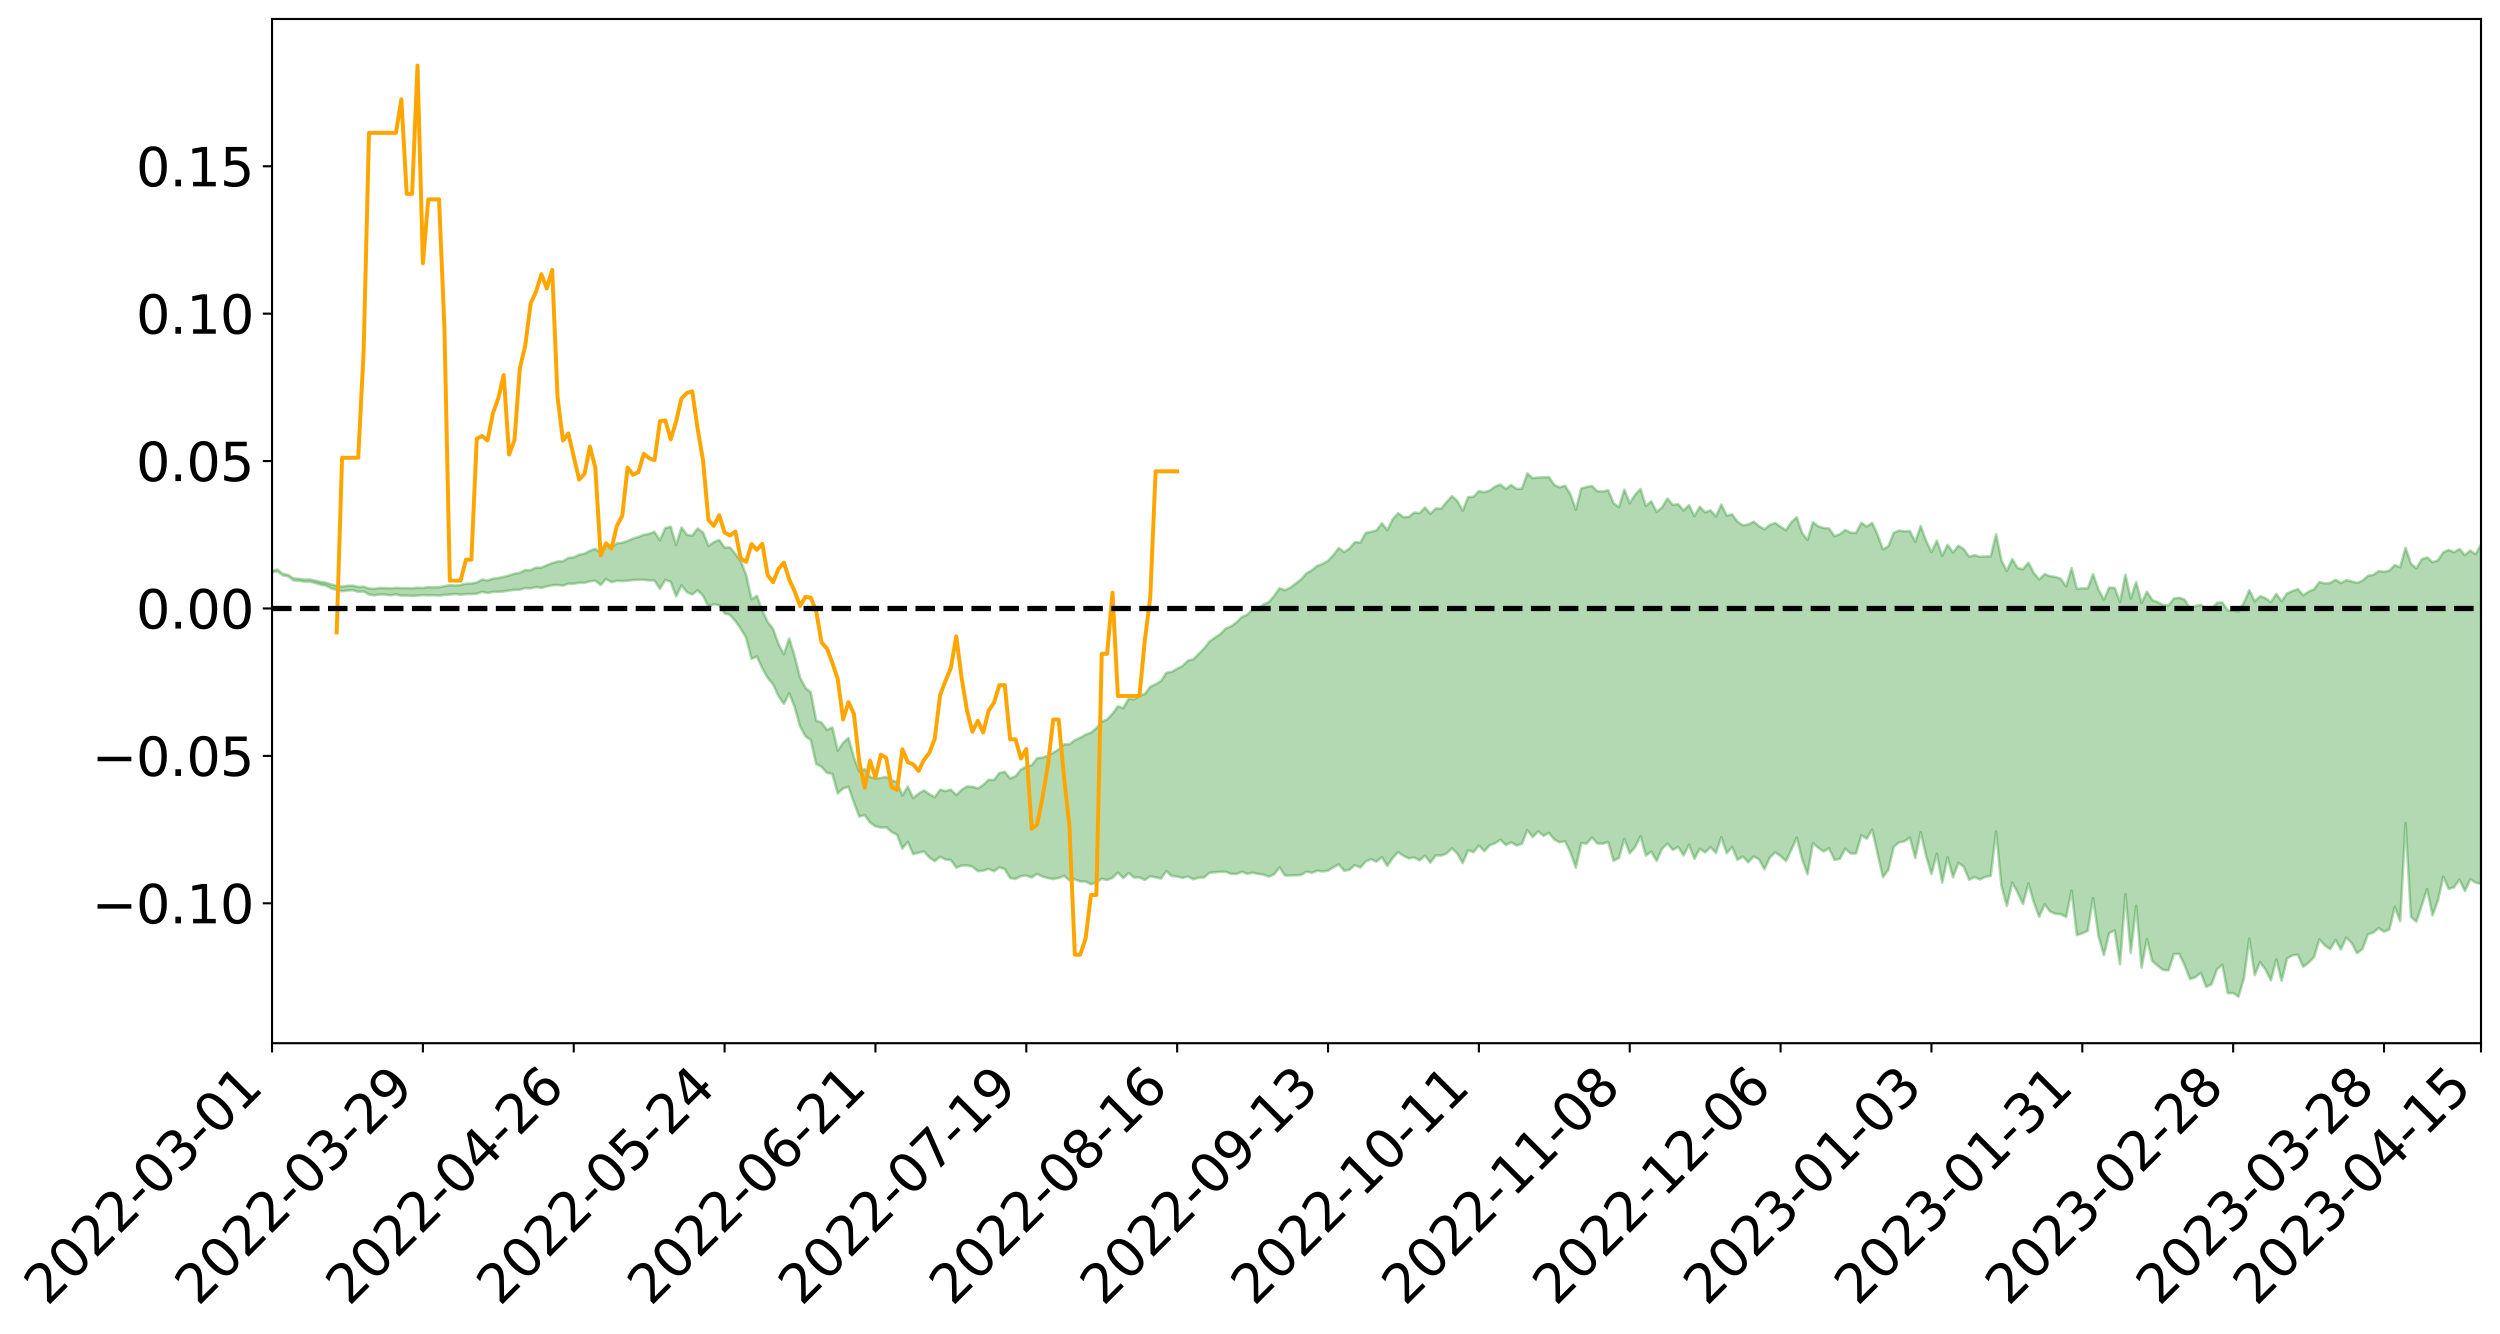 <?xml version="1.0" encoding="utf-8" standalone="no"?>
<!DOCTYPE svg PUBLIC "-//W3C//DTD SVG 1.1//EN"
  "http://www.w3.org/Graphics/SVG/1.1/DTD/svg11.dtd">
<svg xmlns:xlink="http://www.w3.org/1999/xlink" width="947.275pt" height="505.355pt" viewBox="0 0 947.275 505.355" xmlns="http://www.w3.org/2000/svg" version="1.1">
 <defs>
  <style type="text/css">*{stroke-linejoin: round; stroke-linecap: butt}</style>
 </defs>
 <g id="figure_1">
  <g id="patch_1">
   <path d="M 0 505.355 
L 947.275 505.355 
L 947.275 -0 
L 0 -0 
z
" style="fill: #ffffff"/>
  </g>
  <g id="axes_1">
   <g id="patch_2">
    <path d="M 103.075 395.28 
L 940.075 395.28 
L 940.075 7.2 
L 103.075 7.2 
z
" style="fill: #ffffff"/>
   </g>
   <g id="PolyCollection_1">
    <path d="M -393.001 230.494 
L -393.001 230.505 
L -390.959 230.435 
L -388.918 230.376 
L -386.876 230.312 
L -384.835 230.272 
L -382.793 230.223 
L -380.752 230.166 
L -378.711 230.11 
L -376.669 230.058 
L -374.628 230.015 
L -372.586 229.962 
L -370.545 229.907 
L -368.503 229.854 
L -366.462 229.786 
L -364.42 229.733 
L -362.379 229.667 
L -360.337 229.614 
L -358.296 229.536 
L -356.254 229.476 
L -354.213 229.418 
L -352.172 229.348 
L -350.13 229.28 
L -348.089 229.214 
L -346.047 229.132 
L -344.006 229.063 
L -341.964 228.979 
L -339.923 228.895 
L -337.881 228.8 
L -335.84 228.704 
L -333.798 228.611 
L -331.757 228.501 
L -329.715 228.375 
L -327.674 228.267 
L -325.632 228.142 
L -323.591 227.997 
L -321.55 227.865 
L -319.508 227.707 
L -317.467 227.549 
L -315.425 227.386 
L -313.384 227.214 
L -311.342 227.022 
L -309.301 226.816 
L -307.259 226.598 
L -305.218 226.393 
L -303.176 226.145 
L -301.135 225.914 
L -299.093 225.668 
L -297.052 225.423 
L -295.011 225.157 
L -292.969 224.866 
L -290.928 224.604 
L -288.886 224.307 
L -286.845 223.999 
L -284.803 223.701 
L -282.762 223.408 
L -280.72 223.086 
L -278.679 222.761 
L -276.637 222.439 
L -274.596 222.101 
L -272.554 221.761 
L -270.513 221.422 
L -268.472 221.071 
L -266.43 220.719 
L -264.389 220.376 
L -262.347 220.016 
L -260.306 219.625 
L -258.264 219.249 
L -256.223 218.876 
L -254.181 218.51 
L -252.14 218.126 
L -250.098 217.752 
L -248.057 217.37 
L -246.015 217.034 
L -243.974 216.621 
L -241.932 216.275 
L -239.891 215.886 
L -237.85 215.519 
L -235.808 215.128 
L -233.767 214.783 
L -231.725 214.383 
L -229.684 214.014 
L -227.642 213.67 
L -225.601 213.288 
L -223.559 212.934 
L -221.518 212.566 
L -219.476 212.188 
L -217.435 211.826 
L -215.393 211.472 
L -213.352 211.096 
L -211.311 210.736 
L -209.269 210.365 
L -207.228 210.001 
L -205.186 209.649 
L -203.145 209.292 
L -201.103 208.93 
L -199.062 208.611 
L -197.02 208.238 
L -194.979 207.883 
L -192.937 207.534 
L -190.896 207.183 
L -188.854 206.833 
L -186.813 206.477 
L -184.772 206.139 
L -182.73 205.784 
L -180.689 205.418 
L -178.647 205.046 
L -176.606 204.669 
L -174.564 204.32 
L -172.523 203.929 
L -170.481 203.507 
L -168.44 203.116 
L -166.398 202.7 
L -164.357 202.276 
L -162.315 201.826 
L -160.274 201.367 
L -158.232 200.947 
L -156.191 200.458 
L -154.15 199.998 
L -152.108 199.498 
L -150.067 199.046 
L -148.025 198.503 
L -145.984 197.973 
L -143.942 197.461 
L -141.901 196.94 
L -139.859 196.402 
L -137.818 195.837 
L -135.776 195.314 
L -133.735 194.704 
L -131.693 194.18 
L -129.652 193.552 
L -127.611 192.949 
L -125.569 192.363 
L -123.528 191.806 
L -121.486 191.142 
L -119.445 190.553 
L -117.403 189.78 
L -115.362 189.131 
L -113.32 188.534 
L -111.279 187.85 
L -109.237 187.148 
L -107.196 186.326 
L -105.154 185.566 
L -103.113 184.953 
L -101.072 183.92 
L -99.03 183.118 
L -96.989 182.299 
L -94.947 181.45 
L -92.906 180.471 
L -90.864 179.564 
L -88.823 178.919 
L -86.781 178.063 
L -84.74 176.568 
L -82.698 175.343 
L -80.657 174.487 
L -78.615 173.243 
L -76.574 172.247 
L -74.532 171.41 
L -72.491 170.05 
L -70.45 168.482 
L -68.408 167.478 
L -66.367 166.913 
L -64.325 165.65 
L -62.284 165.206 
L -60.242 164.368 
L -58.201 162.991 
L -56.159 162.941 
L -54.118 163.453 
L -52.076 164.637 
L -50.035 163.237 
L -47.993 165.929 
L -45.952 166.596 
L -43.911 162.84 
L -41.869 163.855 
L -39.828 165.474 
L -37.786 164.447 
L -35.745 164.195 
L -33.703 171.203 
L -31.662 181.614 
L -29.62 186.935 
L -27.579 175.598 
L -25.537 181.523 
L -23.496 189.253 
L -21.454 188.844 
L -19.413 204.497 
L -17.372 202.377 
L -15.33 197.61 
L -13.289 185.768 
L -11.247 196.907 
L -9.206 203.597 
L -7.164 200.789 
L -5.123 202.526 
L -3.081 208.83 
L -1.04 207.962 
L 1.002 202.498 
L 3.043 209.318 
L 5.085 210.647 
L 7.126 208.173 
L 9.168 212.492 
L 11.209 214.054 
L 13.25 213.61 
L 15.292 212.27 
L 17.333 213.675 
L 19.375 212.198 
L 21.416 212.302 
L 23.458 213.651 
L 25.499 212.377 
L 27.541 213.052 
L 29.582 213.106 
L 31.624 212.078 
L 33.665 212.478 
L 35.707 211.005 
L 37.748 211.138 
L 39.789 211.608 
L 41.831 211.697 
L 43.872 211.042 
L 45.914 210.496 
L 47.955 210.447 
L 49.997 209.864 
L 52.038 209.876 
L 54.08 209.894 
L 56.121 209.001 
L 58.163 209.684 
L 60.204 209.199 
L 62.246 209.125 
L 64.287 209.389 
L 66.328 208.964 
L 68.37 209.069 
L 70.411 209.61 
L 72.453 210.333 
L 74.494 209.571 
L 76.536 209.74 
L 78.577 209.757 
L 80.619 212.103 
L 82.66 212.638 
L 84.702 213.912 
L 86.743 212.618 
L 88.785 211.993 
L 90.826 212.825 
L 92.868 214.607 
L 94.909 215.413 
L 96.95 213.862 
L 98.992 216.284 
L 101.033 216.411 
L 103.075 216.799 
L 105.116 216.464 
L 107.158 217.974 
L 109.199 218.375 
L 111.241 219.918 
L 113.282 220.032 
L 115.324 220.41 
L 117.365 220.34 
L 119.407 220.902 
L 121.448 221.516 
L 123.489 221.872 
L 125.531 222.991 
L 127.572 223.511 
L 129.614 224.045 
L 131.655 223.722 
L 133.697 223.619 
L 135.738 224.235 
L 137.78 224.08 
L 139.821 225.253 
L 141.863 225.583 
L 143.904 225.25 
L 145.946 225.242 
L 147.987 225.594 
L 150.028 225.184 
L 152.07 225.689 
L 154.111 225.62 
L 156.153 225.773 
L 158.194 225.677 
L 160.236 225.501 
L 162.277 225.589 
L 164.319 225.529 
L 166.36 225.712 
L 168.402 225.389 
L 170.443 225.27 
L 172.485 225.063 
L 174.526 225.315 
L 176.568 225.1 
L 178.609 225.107 
L 180.65 224.979 
L 182.692 224.237 
L 184.733 224.667 
L 186.775 224.285 
L 188.816 224.243 
L 190.858 224.1 
L 192.899 223.744 
L 194.941 223.528 
L 196.982 223.411 
L 199.024 222.808 
L 201.065 222.94 
L 203.107 222.439 
L 205.148 222.747 
L 207.189 222.2 
L 209.231 221.759 
L 211.272 221.658 
L 213.314 221.883 
L 215.355 221.151 
L 217.397 221.2 
L 219.438 220.802 
L 221.48 220.813 
L 223.521 220.296 
L 225.563 220.027 
L 227.604 221.659 
L 229.646 219.37 
L 231.687 220.604 
L 233.728 220.069 
L 235.77 220.193 
L 237.811 220.031 
L 239.853 219.792 
L 241.894 219.66 
L 243.936 219.712 
L 245.977 219.899 
L 248.019 219.965 
L 250.06 223.134 
L 252.102 219.71 
L 254.143 220.457 
L 256.185 225.963 
L 258.226 221.816 
L 260.268 224.328 
L 262.309 225.298 
L 264.35 223.654 
L 266.392 225.76 
L 268.433 229.822 
L 270.475 228.922 
L 272.516 229.302 
L 274.558 232.418 
L 276.599 232.99 
L 278.641 235.291 
L 280.682 238.215 
L 282.724 241.7 
L 284.765 249.629 
L 286.807 248.754 
L 288.848 253.232 
L 290.889 256.842 
L 292.931 259.273 
L 294.972 263.697 
L 297.014 266.669 
L 299.055 262.739 
L 301.097 267.877 
L 303.138 275.188 
L 305.18 278.982 
L 307.221 280.414 
L 309.263 289.445 
L 311.304 290.56 
L 313.346 292.845 
L 315.387 293.223 
L 317.428 300.624 
L 319.47 298.75 
L 321.511 298.136 
L 323.553 304.007 
L 325.594 309.439 
L 327.636 308.82 
L 329.677 311.7 
L 331.719 313.095 
L 333.76 313.589 
L 335.802 313.479 
L 337.843 315.225 
L 339.885 316.305 
L 341.926 321.526 
L 343.968 319.019 
L 346.009 323.645 
L 348.05 323.101 
L 350.092 322.614 
L 352.133 324.896 
L 354.175 326.278 
L 356.216 324.642 
L 358.258 325.692 
L 360.299 325.857 
L 362.341 328.767 
L 364.382 327.983 
L 366.424 327.919 
L 368.465 328.397 
L 370.507 330.079 
L 372.548 329.91 
L 374.589 329.238 
L 376.631 330.123 
L 378.672 328.675 
L 380.714 329.308 
L 382.755 332.706 
L 384.797 333.034 
L 386.838 331.991 
L 388.88 331.759 
L 390.921 332.487 
L 392.963 331.13 
L 395.004 332.116 
L 397.046 332.725 
L 399.087 333.066 
L 401.128 332.703 
L 403.17 331.876 
L 405.211 333.55 
L 407.253 333.19 
L 409.294 333.969 
L 411.336 334.029 
L 413.377 335.079 
L 415.419 334.369 
L 417.46 332.996 
L 419.502 333.454 
L 421.543 332.631 
L 423.585 330.654 
L 425.626 332.707 
L 427.668 330.817 
L 429.709 332.511 
L 431.75 332.473 
L 433.792 333.434 
L 435.833 332.006 
L 437.875 332.416 
L 439.916 332.902 
L 441.958 330.071 
L 443.999 331.944 
L 446.041 332.112 
L 448.082 332.656 
L 450.124 332.117 
L 452.165 333.188 
L 454.207 332.563 
L 456.248 332.492 
L 458.289 330.696 
L 460.331 330.519 
L 462.372 330.339 
L 464.414 330.327 
L 466.455 331.13 
L 468.497 331.177 
L 470.538 330.338 
L 472.58 331.104 
L 474.621 330.674 
L 476.663 331.096 
L 478.704 331.415 
L 480.746 332.155 
L 482.787 331.318 
L 484.828 328.657 
L 486.87 331.744 
L 488.911 331.727 
L 490.953 331.686 
L 492.994 331.548 
L 495.036 330.287 
L 497.077 330.711 
L 499.119 329.921 
L 501.16 330.212 
L 503.202 329.903 
L 505.243 328.653 
L 507.285 327.543 
L 509.326 329.934 
L 511.368 329.577 
L 513.409 327.768 
L 515.45 328.737 
L 517.492 326.457 
L 519.533 325.554 
L 521.575 326.489 
L 523.616 324.795 
L 525.658 328.121 
L 527.699 325.116 
L 529.741 322.9 
L 531.782 324.279 
L 533.824 325.262 
L 535.865 324.932 
L 537.907 326.018 
L 539.948 324.202 
L 541.989 326.878 
L 544.031 324.114 
L 546.072 324.207 
L 548.114 323.405 
L 550.155 321.438 
L 552.197 323.44 
L 554.238 327.026 
L 556.28 322.182 
L 558.321 322.909 
L 560.363 320.406 
L 562.404 322.515 
L 564.446 320.276 
L 566.487 319.54 
L 568.528 318.154 
L 570.57 320.207 
L 572.611 319.143 
L 574.653 320.359 
L 576.694 319.68 
L 578.736 314.547 
L 580.777 317.182 
L 582.819 315.005 
L 584.86 316.719 
L 586.902 315.564 
L 588.943 318.1 
L 590.985 319.183 
L 593.026 318.77 
L 595.068 322.993 
L 597.109 328.789 
L 599.15 319.436 
L 601.192 319.692 
L 603.233 317.351 
L 605.275 319.628 
L 607.316 319.677 
L 609.358 319.04 
L 611.399 326.147 
L 613.441 325.091 
L 615.482 317.83 
L 617.524 323.337 
L 619.565 320.975 
L 621.607 316.839 
L 623.648 324.174 
L 625.689 322.701 
L 627.731 326.197 
L 629.772 321.599 
L 631.814 319.623 
L 633.855 322.043 
L 635.897 320.895 
L 637.938 324.123 
L 639.98 320.048 
L 642.021 325.435 
L 644.063 321.612 
L 646.104 322.973 
L 648.146 321.002 
L 650.187 323.219 
L 652.228 317.222 
L 654.27 323.297 
L 656.311 320.943 
L 658.353 325.836 
L 660.394 324.544 
L 662.436 326.737 
L 664.477 324.545 
L 666.519 325.623 
L 668.56 329.367 
L 670.602 324.964 
L 672.643 322.994 
L 674.685 324.366 
L 676.726 326.292 
L 678.768 322.06 
L 680.809 317.392 
L 682.85 325.516 
L 684.892 331.289 
L 686.933 319.481 
L 688.975 321.284 
L 691.016 322.627 
L 693.058 321.426 
L 695.099 325.801 
L 697.141 325.427 
L 699.182 321.579 
L 701.224 323.408 
L 703.265 323.37 
L 705.307 316.504 
L 707.348 317.795 
L 709.389 314.33 
L 711.431 323.466 
L 713.472 332.344 
L 715.514 329.656 
L 717.555 320.834 
L 719.597 319.212 
L 721.638 318.781 
L 723.68 317.384 
L 725.721 325.084 
L 727.763 315.296 
L 729.804 324.186 
L 731.846 331.188 
L 733.887 323.502 
L 735.928 334.445 
L 737.97 324.801 
L 740.011 332.422 
L 742.053 326.942 
L 744.094 328.426 
L 746.136 333.365 
L 748.177 332.313 
L 750.219 333.273 
L 752.26 332.258 
L 754.302 331.896 
L 756.343 315.031 
L 758.385 335.789 
L 760.426 343.262 
L 762.468 334.447 
L 764.509 338.217 
L 766.55 342.549 
L 768.592 334.73 
L 770.633 341.892 
L 772.675 347.408 
L 774.716 342.684 
L 776.758 345.351 
L 778.799 346.241 
L 780.841 346.403 
L 782.882 347.457 
L 784.924 337.468 
L 786.965 354.306 
L 789.007 353.631 
L 791.048 352.724 
L 793.089 340.291 
L 795.131 354.601 
L 797.172 361.911 
L 799.214 353.525 
L 801.255 352.593 
L 803.297 365.38 
L 805.338 338.823 
L 807.38 361.062 
L 809.421 343.202 
L 811.463 366.658 
L 813.504 355.856 
L 815.546 364.206 
L 817.587 365.908 
L 819.628 367.526 
L 821.67 367.689 
L 823.711 361.495 
L 825.753 361.461 
L 827.794 365.78 
L 829.836 371 
L 831.877 370.287 
L 833.919 368.61 
L 835.96 373.956 
L 838.002 372.917 
L 840.043 367.272 
L 842.085 365.595 
L 844.126 376.344 
L 846.168 376.277 
L 848.209 377.64 
L 850.25 370.618 
L 852.292 355.644 
L 854.333 369.465 
L 856.375 364.558 
L 858.416 367.327 
L 860.458 371.467 
L 862.499 363.511 
L 864.541 371.657 
L 866.582 363.2 
L 868.624 361.962 
L 870.665 361.771 
L 872.707 366.3 
L 874.748 364.777 
L 876.789 362.691 
L 878.831 355.947 
L 880.872 358.204 
L 882.914 359.662 
L 884.955 356.166 
L 886.997 359.738 
L 889.038 355.266 
L 891.08 357.321 
L 893.121 361.19 
L 895.163 359.602 
L 897.204 354.053 
L 899.246 353.356 
L 901.287 351.675 
L 903.328 353.037 
L 905.37 352.186 
L 907.411 343.643 
L 909.453 348.99 
L 911.494 311.812 
L 913.536 347.47 
L 915.577 349.21 
L 917.619 343.143 
L 919.66 336.865 
L 921.702 346.836 
L 923.743 341.325 
L 925.785 332.213 
L 927.826 336.817 
L 929.868 336.238 
L 931.909 333.245 
L 933.95 337.621 
L 935.992 333.176 
L 938.033 334.42 
L 940.075 334.912 
L 940.075 206.251 
L 940.075 206.251 
L 938.033 210.042 
L 935.992 208.597 
L 933.95 210.334 
L 931.909 208.01 
L 929.868 209.269 
L 927.826 208.397 
L 925.785 209.278 
L 923.743 212.362 
L 921.702 212.998 
L 919.66 211.22 
L 917.619 211.94 
L 915.577 215.359 
L 913.536 213.57 
L 911.494 207.572 
L 909.453 214.945 
L 907.411 214.108 
L 905.37 216.168 
L 903.328 216.668 
L 901.287 216.417 
L 899.246 217.84 
L 897.204 218.195 
L 895.163 220.068 
L 893.121 220.853 
L 891.08 220.303 
L 889.038 219.861 
L 886.997 220.96 
L 884.955 219.678 
L 882.914 220.922 
L 880.872 221.066 
L 878.831 220.552 
L 876.789 223.301 
L 874.748 224.184 
L 872.707 225.539 
L 870.665 223.207 
L 868.624 223.95 
L 866.582 224.862 
L 864.541 227.802 
L 862.499 225.044 
L 860.458 228.153 
L 858.416 226.663 
L 856.375 225.912 
L 854.333 227.841 
L 852.292 223.665 
L 850.25 228.362 
L 848.209 231.7 
L 846.168 231.343 
L 844.126 231.318 
L 842.085 228.275 
L 840.043 228.405 
L 838.002 230.715 
L 835.96 231.011 
L 833.919 229.144 
L 831.877 229.692 
L 829.836 230.587 
L 827.794 227.208 
L 825.753 226.49 
L 823.711 226.806 
L 821.67 229.412 
L 819.628 229.33 
L 817.587 228.15 
L 815.546 227.409 
L 813.504 224.195 
L 811.463 228.453 
L 809.421 220.559 
L 807.38 226.796 
L 805.338 217.707 
L 803.297 228.149 
L 801.255 222.735 
L 799.214 222.622 
L 797.172 227.201 
L 795.131 223.428 
L 793.089 217.546 
L 791.048 222.979 
L 789.007 222.972 
L 786.965 223.132 
L 784.924 215.262 
L 782.882 222.192 
L 780.841 219.29 
L 778.799 218.61 
L 776.758 218.327 
L 774.716 217.561 
L 772.675 219.587 
L 770.633 217.093 
L 768.592 213.186 
L 766.55 215.694 
L 764.509 215.248 
L 762.468 211.844 
L 760.426 216.336 
L 758.385 212.449 
L 756.343 202.459 
L 754.302 210.838 
L 752.26 210.869 
L 750.219 210.976 
L 748.177 210.342 
L 746.136 210.948 
L 744.094 208.048 
L 742.053 206.779 
L 740.011 209.37 
L 737.97 206.418 
L 735.928 210.623 
L 733.887 204.891 
L 731.846 209.232 
L 729.804 204.851 
L 727.763 199.3 
L 725.721 205.278 
L 723.68 201.215 
L 721.638 201.334 
L 719.597 201.035 
L 717.555 201.894 
L 715.514 206.964 
L 713.472 208.189 
L 711.431 202.613 
L 709.389 198.131 
L 707.348 199.54 
L 705.307 198.107 
L 703.265 201.919 
L 701.224 201.876 
L 699.182 200.789 
L 697.141 202.427 
L 695.099 203.163 
L 693.058 200.241 
L 691.016 200.084 
L 688.975 199.436 
L 686.933 197.834 
L 684.892 204.577 
L 682.85 202.02 
L 680.809 196.007 
L 678.768 197.868 
L 676.726 200.907 
L 674.685 199.614 
L 672.643 198.156 
L 670.602 198.94 
L 668.56 200.557 
L 666.519 199.37 
L 664.477 197.673 
L 662.436 198.755 
L 660.394 199.037 
L 658.353 197.692 
L 656.311 194.892 
L 654.27 195.42 
L 652.228 191.185 
L 650.187 195.675 
L 648.146 193.345 
L 646.104 194.116 
L 644.063 192.036 
L 642.021 195.563 
L 639.98 191.38 
L 637.938 193.402 
L 635.897 191.004 
L 633.855 191.331 
L 631.814 188.905 
L 629.772 192.247 
L 627.731 193.963 
L 625.689 189.94 
L 623.648 191.71 
L 621.607 185.297 
L 619.565 187.45 
L 617.524 190.672 
L 615.482 185.521 
L 613.441 192.197 
L 611.399 190.682 
L 609.358 185.736 
L 607.316 186.247 
L 605.275 186.173 
L 603.233 184.17 
L 601.192 184.512 
L 599.15 185.108 
L 597.109 193.136 
L 595.068 187.339 
L 593.026 184.028 
L 590.985 184.665 
L 588.943 183.757 
L 586.902 180.764 
L 584.86 180.877 
L 582.819 180.942 
L 580.777 181.181 
L 578.736 179.378 
L 576.694 185.169 
L 574.653 185.236 
L 572.611 183.793 
L 570.57 185.242 
L 568.528 183.612 
L 566.487 184.401 
L 564.446 185.882 
L 562.404 186.508 
L 560.363 186.067 
L 558.321 188.228 
L 556.28 188.377 
L 554.238 193.522 
L 552.197 189.823 
L 550.155 187.966 
L 548.114 190.247 
L 546.072 192.763 
L 544.031 192.667 
L 541.989 194.713 
L 539.948 192.32 
L 537.907 194.425 
L 535.865 194.196 
L 533.824 195.881 
L 531.782 195.947 
L 529.741 194.455 
L 527.699 196.82 
L 525.658 200.837 
L 523.616 198.276 
L 521.575 200.95 
L 519.533 201.529 
L 517.492 201.952 
L 515.45 205.589 
L 513.409 205.387 
L 511.368 207.795 
L 509.326 209.209 
L 507.285 207.626 
L 505.243 210.34 
L 503.202 212.513 
L 501.16 213.667 
L 499.119 214.428 
L 497.077 216.068 
L 495.036 217.272 
L 492.994 219.545 
L 490.953 221.119 
L 488.911 222.676 
L 486.87 223.648 
L 484.828 222.901 
L 482.787 225.788 
L 480.746 228.164 
L 478.704 229.068 
L 476.663 230.819 
L 474.621 230.806 
L 472.58 232.915 
L 470.538 233.839 
L 468.497 235.822 
L 466.455 237.356 
L 464.414 238.164 
L 462.372 240.281 
L 460.331 241.603 
L 458.289 243.103 
L 456.248 245.715 
L 454.207 247.734 
L 452.165 249.805 
L 450.124 250.298 
L 448.082 252.324 
L 446.041 253.386 
L 443.999 254.538 
L 441.958 254.939 
L 439.916 258.057 
L 437.875 259.245 
L 435.833 260.287 
L 433.792 262.951 
L 431.75 263.646 
L 429.709 265.033 
L 427.668 264.741 
L 425.626 268.305 
L 423.585 267.642 
L 421.543 270.428 
L 419.502 272.608 
L 417.46 273.467 
L 415.419 275.939 
L 413.377 277.647 
L 411.336 278.358 
L 409.294 279.55 
L 407.253 280.477 
L 405.211 282.031 
L 403.17 282.04 
L 401.128 283.972 
L 399.087 285.216 
L 397.046 286.362 
L 395.004 287.076 
L 392.963 287.296 
L 390.921 289.952 
L 388.88 290.436 
L 386.838 291.573 
L 384.797 294.1 
L 382.755 294.983 
L 380.714 292.445 
L 378.672 292.911 
L 376.631 295.535 
L 374.589 295.479 
L 372.548 297.442 
L 370.507 298.753 
L 368.465 298.115 
L 366.424 297.993 
L 364.382 299.265 
L 362.341 301.245 
L 360.299 299.203 
L 358.258 299.743 
L 356.216 299.24 
L 354.175 302.095 
L 352.133 300.905 
L 350.092 299.499 
L 348.05 300.731 
L 346.009 302.405 
L 343.968 298.022 
L 341.926 301.433 
L 339.885 296.29 
L 337.843 295.733 
L 335.802 294.367 
L 333.76 294.796 
L 331.719 295.012 
L 329.677 294.344 
L 327.636 291.443 
L 325.594 292.269 
L 323.553 287.081 
L 321.511 279.603 
L 319.47 281.45 
L 317.428 284.492 
L 315.387 275.624 
L 313.346 276.578 
L 311.304 273.791 
L 309.263 273.043 
L 307.221 262.386 
L 305.18 260.629 
L 303.138 256.73 
L 301.097 248.586 
L 299.055 241.927 
L 297.014 247.884 
L 294.972 244.082 
L 292.931 238.299 
L 290.889 235.652 
L 288.848 231.351 
L 286.807 225.726 
L 284.765 227.1 
L 282.724 217.849 
L 280.682 212.63 
L 278.641 209.885 
L 276.599 207.428 
L 274.558 207.529 
L 272.516 204.574 
L 270.475 205.428 
L 268.433 206.797 
L 266.392 201.742 
L 264.35 200.258 
L 262.309 202.973 
L 260.268 202.647 
L 258.226 199.881 
L 256.185 206.574 
L 254.143 199.608 
L 252.102 200.095 
L 250.06 204.724 
L 248.019 201.543 
L 245.977 202.254 
L 243.936 202.687 
L 241.894 203.457 
L 239.853 204.072 
L 237.811 204.971 
L 235.77 205.667 
L 233.728 205.906 
L 231.687 207.288 
L 229.646 206.297 
L 227.604 209.527 
L 225.563 207.975 
L 223.521 208.681 
L 221.48 209.81 
L 219.438 210.2 
L 217.397 211.202 
L 215.355 211.404 
L 213.314 212.691 
L 211.272 212.762 
L 209.231 213.369 
L 207.189 214.171 
L 205.148 215.126 
L 203.107 215.087 
L 201.065 216.036 
L 199.024 216.004 
L 196.982 217.03 
L 194.941 217.412 
L 192.899 218.028 
L 190.858 218.588 
L 188.816 219.049 
L 186.775 219.254 
L 184.733 219.974 
L 182.692 219.599 
L 180.65 220.737 
L 178.609 221.112 
L 176.568 221.175 
L 174.526 221.678 
L 172.485 221.862 
L 170.443 221.763 
L 168.402 222.104 
L 166.36 222.532 
L 164.319 222.567 
L 162.277 222.447 
L 160.236 222.779 
L 158.194 222.694 
L 156.153 222.933 
L 154.111 222.837 
L 152.07 222.844 
L 150.028 222.742 
L 147.987 222.946 
L 145.946 222.812 
L 143.904 222.824 
L 141.863 223.097 
L 139.821 223.015 
L 137.78 222.31 
L 135.738 222.39 
L 133.697 221.919 
L 131.655 221.972 
L 129.614 222.283 
L 127.572 221.916 
L 125.531 221.504 
L 123.489 220.759 
L 121.448 220.475 
L 119.407 219.983 
L 117.365 219.561 
L 115.324 219.633 
L 113.282 219.301 
L 111.241 219.194 
L 109.199 217.854 
L 107.158 217.454 
L 105.116 215.816 
L 103.075 216.215 
L 101.033 215.584 
L 98.992 215.677 
L 96.95 213.017 
L 94.909 214.6 
L 92.868 213.675 
L 90.826 211.667 
L 88.785 210.7 
L 86.743 211.262 
L 84.702 212.661 
L 82.66 211.192 
L 80.619 210.527 
L 78.577 207.883 
L 76.536 207.354 
L 74.494 207.448 
L 72.453 208.227 
L 70.411 207.327 
L 68.37 206.618 
L 66.328 206.407 
L 64.287 206.792 
L 62.246 206.231 
L 60.204 206.365 
L 58.163 206.846 
L 56.121 205.949 
L 54.08 206.852 
L 52.038 206.756 
L 49.997 206.644 
L 47.955 207.154 
L 45.914 207.103 
L 43.872 207.724 
L 41.831 208.426 
L 39.789 208.241 
L 37.748 207.685 
L 35.707 207.253 
L 33.665 209.025 
L 31.624 208.533 
L 29.582 209.681 
L 27.541 209.55 
L 25.499 208.907 
L 23.458 210.05 
L 21.416 208.731 
L 19.375 208.674 
L 17.333 210.184 
L 15.292 208.892 
L 13.25 210.313 
L 11.209 210.683 
L 9.168 209.271 
L 7.126 205.02 
L 5.085 207.554 
L 3.043 206.175 
L 1.002 199.372 
L -1.04 205 
L -3.081 205.961 
L -5.123 199.558 
L -7.164 197.712 
L -9.206 200.852 
L -11.247 193.726 
L -13.289 181.746 
L -15.33 194.628 
L -17.372 199.741 
L -19.413 202.063 
L -21.454 185.475 
L -23.496 185.992 
L -25.537 177.883 
L -27.579 171.656 
L -29.62 183.805 
L -31.662 178.293 
L -33.703 167.19 
L -35.745 159.409 
L -37.786 159.668 
L -39.828 160.767 
L -41.869 158.952 
L -43.911 157.777 
L -45.952 161.847 
L -47.993 161.111 
L -50.035 158.052 
L -52.076 159.53 
L -54.118 158.128 
L -56.159 157.442 
L -58.201 157.304 
L -60.242 158.768 
L -62.284 159.515 
L -64.325 159.847 
L -66.367 161.062 
L -68.408 161.516 
L -70.45 162.474 
L -72.491 164.136 
L -74.532 165.381 
L -76.574 166.185 
L -78.615 167.103 
L -80.657 168.394 
L -82.698 169.133 
L -84.74 170.353 
L -86.781 171.878 
L -88.823 172.744 
L -90.864 173.27 
L -92.906 174.18 
L -94.947 175.117 
L -96.989 175.981 
L -99.03 176.809 
L -101.072 177.604 
L -103.113 178.75 
L -105.154 179.271 
L -107.196 180.073 
L -109.237 180.914 
L -111.279 181.624 
L -113.32 182.331 
L -115.362 182.907 
L -117.403 183.541 
L -119.445 184.432 
L -121.486 185.024 
L -123.528 185.736 
L -125.569 186.293 
L -127.611 186.919 
L -129.652 187.562 
L -131.693 188.213 
L -133.735 188.754 
L -135.776 189.408 
L -137.818 189.98 
L -139.859 190.598 
L -141.901 191.168 
L -143.942 191.767 
L -145.984 192.317 
L -148.025 192.911 
L -150.067 193.556 
L -152.108 194.039 
L -154.15 194.655 
L -156.191 195.181 
L -158.232 195.799 
L -160.274 196.241 
L -162.315 196.814 
L -164.357 197.359 
L -166.398 197.877 
L -168.44 198.405 
L -170.481 198.892 
L -172.523 199.465 
L -174.564 199.977 
L -176.606 200.393 
L -178.647 200.893 
L -180.689 201.391 
L -182.73 201.886 
L -184.772 202.361 
L -186.813 202.8 
L -188.854 203.286 
L -190.896 203.759 
L -192.937 204.234 
L -194.979 204.706 
L -197.02 205.19 
L -199.062 205.692 
L -201.103 206.117 
L -203.145 206.609 
L -205.186 207.089 
L -207.228 207.546 
L -209.269 208.018 
L -211.311 208.499 
L -213.352 208.962 
L -215.393 209.451 
L -217.435 209.889 
L -219.476 210.337 
L -221.518 210.812 
L -223.559 211.268 
L -225.601 211.696 
L -227.642 212.152 
L -229.684 212.56 
L -231.725 213 
L -233.767 213.472 
L -235.808 213.865 
L -237.85 214.313 
L -239.891 214.73 
L -241.932 215.171 
L -243.974 215.561 
L -246.015 216.029 
L -248.057 216.402 
L -250.098 216.829 
L -252.14 217.244 
L -254.181 217.672 
L -256.223 218.073 
L -258.264 218.484 
L -260.306 218.892 
L -262.347 219.296 
L -264.389 219.665 
L -266.43 220.015 
L -268.472 220.375 
L -270.513 220.74 
L -272.554 221.09 
L -274.596 221.45 
L -276.637 221.807 
L -278.679 222.146 
L -280.72 222.491 
L -282.762 222.837 
L -284.803 223.146 
L -286.845 223.465 
L -288.886 223.802 
L -290.928 224.121 
L -292.969 224.401 
L -295.011 224.719 
L -297.052 225.007 
L -299.093 225.27 
L -301.135 225.536 
L -303.176 225.784 
L -305.218 226.057 
L -307.259 226.277 
L -309.301 226.515 
L -311.342 226.738 
L -313.384 226.945 
L -315.425 227.131 
L -317.467 227.3 
L -319.508 227.468 
L -321.55 227.637 
L -323.591 227.773 
L -325.632 227.93 
L -327.674 228.06 
L -329.715 228.17 
L -331.757 228.304 
L -333.798 228.419 
L -335.84 228.512 
L -337.881 228.614 
L -339.923 228.714 
L -341.964 228.8 
L -344.006 228.886 
L -346.047 228.955 
L -348.089 229.043 
L -350.13 229.11 
L -352.172 229.182 
L -354.213 229.258 
L -356.254 229.318 
L -358.296 229.383 
L -360.337 229.473 
L -362.379 229.532 
L -364.42 229.608 
L -366.462 229.666 
L -368.503 229.749 
L -370.545 229.811 
L -372.586 229.879 
L -374.628 229.937 
L -376.669 229.989 
L -378.711 230.051 
L -380.752 230.123 
L -382.793 230.194 
L -384.835 230.253 
L -386.876 230.298 
L -388.918 230.369 
L -390.959 230.425 
L -393.001 230.494 
z
" clip-path="url(#p55038b2580)" style="fill: #008000; fill-opacity: 0.3; stroke: #008000; stroke-opacity: 0.3"/>
   </g>
   <g id="matplotlib.axis_1">
    <g id="xtick_1">
     <g id="line2d_1">
      <defs>
       <path id="m5eb8dfec73" d="M 0 0 
L 0 3.5 
" style="stroke: #000000; stroke-width: 0.8"/>
      </defs>
      <g>
       <use xlink:href="#m5eb8dfec73" x="103.075" y="395.28" style="stroke: #000000; stroke-width: 0.8"/>
      </g>
     </g>
     <g id="text_1">
      <!-- 2022-03-01 -->
      <g transform="translate(17.946 495.214) rotate(-45) scale(0.2 -0.2)">
       <defs>
        <path id="DejaVuSans-32" d="M 1228 531 
L 3431 531 
L 3431 0 
L 469 0 
L 469 531 
Q 828 903 1448 1529 
Q 2069 2156 2228 2338 
Q 2531 2678 2651 2914 
Q 2772 3150 2772 3378 
Q 2772 3750 2511 3984 
Q 2250 4219 1831 4219 
Q 1534 4219 1204 4116 
Q 875 4013 500 3803 
L 500 4441 
Q 881 4594 1212 4672 
Q 1544 4750 1819 4750 
Q 2544 4750 2975 4387 
Q 3406 4025 3406 3419 
Q 3406 3131 3298 2873 
Q 3191 2616 2906 2266 
Q 2828 2175 2409 1742 
Q 1991 1309 1228 531 
z
" transform="scale(0.016)"/>
        <path id="DejaVuSans-30" d="M 2034 4250 
Q 1547 4250 1301 3770 
Q 1056 3291 1056 2328 
Q 1056 1369 1301 889 
Q 1547 409 2034 409 
Q 2525 409 2770 889 
Q 3016 1369 3016 2328 
Q 3016 3291 2770 3770 
Q 2525 4250 2034 4250 
z
M 2034 4750 
Q 2819 4750 3233 4129 
Q 3647 3509 3647 2328 
Q 3647 1150 3233 529 
Q 2819 -91 2034 -91 
Q 1250 -91 836 529 
Q 422 1150 422 2328 
Q 422 3509 836 4129 
Q 1250 4750 2034 4750 
z
" transform="scale(0.016)"/>
        <path id="DejaVuSans-2d" d="M 313 2009 
L 1997 2009 
L 1997 1497 
L 313 1497 
L 313 2009 
z
" transform="scale(0.016)"/>
        <path id="DejaVuSans-33" d="M 2597 2516 
Q 3050 2419 3304 2112 
Q 3559 1806 3559 1356 
Q 3559 666 3084 287 
Q 2609 -91 1734 -91 
Q 1441 -91 1130 -33 
Q 819 25 488 141 
L 488 750 
Q 750 597 1062 519 
Q 1375 441 1716 441 
Q 2309 441 2620 675 
Q 2931 909 2931 1356 
Q 2931 1769 2642 2001 
Q 2353 2234 1838 2234 
L 1294 2234 
L 1294 2753 
L 1863 2753 
Q 2328 2753 2575 2939 
Q 2822 3125 2822 3475 
Q 2822 3834 2567 4026 
Q 2313 4219 1838 4219 
Q 1578 4219 1281 4162 
Q 984 4106 628 3988 
L 628 4550 
Q 988 4650 1302 4700 
Q 1616 4750 1894 4750 
Q 2613 4750 3031 4423 
Q 3450 4097 3450 3541 
Q 3450 3153 3228 2886 
Q 3006 2619 2597 2516 
z
" transform="scale(0.016)"/>
        <path id="DejaVuSans-31" d="M 794 531 
L 1825 531 
L 1825 4091 
L 703 3866 
L 703 4441 
L 1819 4666 
L 2450 4666 
L 2450 531 
L 3481 531 
L 3481 0 
L 794 0 
L 794 531 
z
" transform="scale(0.016)"/>
       </defs>
       <use xlink:href="#DejaVuSans-32"/>
       <use xlink:href="#DejaVuSans-30" x="63.623"/>
       <use xlink:href="#DejaVuSans-32" x="127.246"/>
       <use xlink:href="#DejaVuSans-32" x="190.869"/>
       <use xlink:href="#DejaVuSans-2d" x="254.492"/>
       <use xlink:href="#DejaVuSans-30" x="290.576"/>
       <use xlink:href="#DejaVuSans-33" x="354.199"/>
       <use xlink:href="#DejaVuSans-2d" x="417.822"/>
       <use xlink:href="#DejaVuSans-30" x="453.906"/>
       <use xlink:href="#DejaVuSans-31" x="517.529"/>
      </g>
     </g>
    </g>
    <g id="xtick_2">
     <g id="line2d_2">
      <g>
       <use xlink:href="#m5eb8dfec73" x="160.236" y="395.28" style="stroke: #000000; stroke-width: 0.8"/>
      </g>
     </g>
     <g id="text_2">
      <!-- 2022-03-29 -->
      <g transform="translate(75.107 495.214) rotate(-45) scale(0.2 -0.2)">
       <defs>
        <path id="DejaVuSans-39" d="M 703 97 
L 703 672 
Q 941 559 1184 500 
Q 1428 441 1663 441 
Q 2288 441 2617 861 
Q 2947 1281 2994 2138 
Q 2813 1869 2534 1725 
Q 2256 1581 1919 1581 
Q 1219 1581 811 2004 
Q 403 2428 403 3163 
Q 403 3881 828 4315 
Q 1253 4750 1959 4750 
Q 2769 4750 3195 4129 
Q 3622 3509 3622 2328 
Q 3622 1225 3098 567 
Q 2575 -91 1691 -91 
Q 1453 -91 1209 -44 
Q 966 3 703 97 
z
M 1959 2075 
Q 2384 2075 2632 2365 
Q 2881 2656 2881 3163 
Q 2881 3666 2632 3958 
Q 2384 4250 1959 4250 
Q 1534 4250 1286 3958 
Q 1038 3666 1038 3163 
Q 1038 2656 1286 2365 
Q 1534 2075 1959 2075 
z
" transform="scale(0.016)"/>
       </defs>
       <use xlink:href="#DejaVuSans-32"/>
       <use xlink:href="#DejaVuSans-30" x="63.623"/>
       <use xlink:href="#DejaVuSans-32" x="127.246"/>
       <use xlink:href="#DejaVuSans-32" x="190.869"/>
       <use xlink:href="#DejaVuSans-2d" x="254.492"/>
       <use xlink:href="#DejaVuSans-30" x="290.576"/>
       <use xlink:href="#DejaVuSans-33" x="354.199"/>
       <use xlink:href="#DejaVuSans-2d" x="417.822"/>
       <use xlink:href="#DejaVuSans-32" x="453.906"/>
       <use xlink:href="#DejaVuSans-39" x="517.529"/>
      </g>
     </g>
    </g>
    <g id="xtick_3">
     <g id="line2d_3">
      <g>
       <use xlink:href="#m5eb8dfec73" x="217.397" y="395.28" style="stroke: #000000; stroke-width: 0.8"/>
      </g>
     </g>
     <g id="text_3">
      <!-- 2022-04-26 -->
      <g transform="translate(132.268 495.214) rotate(-45) scale(0.2 -0.2)">
       <defs>
        <path id="DejaVuSans-34" d="M 2419 4116 
L 825 1625 
L 2419 1625 
L 2419 4116 
z
M 2253 4666 
L 3047 4666 
L 3047 1625 
L 3713 1625 
L 3713 1100 
L 3047 1100 
L 3047 0 
L 2419 0 
L 2419 1100 
L 313 1100 
L 313 1709 
L 2253 4666 
z
" transform="scale(0.016)"/>
        <path id="DejaVuSans-36" d="M 2113 2584 
Q 1688 2584 1439 2293 
Q 1191 2003 1191 1497 
Q 1191 994 1439 701 
Q 1688 409 2113 409 
Q 2538 409 2786 701 
Q 3034 994 3034 1497 
Q 3034 2003 2786 2293 
Q 2538 2584 2113 2584 
z
M 3366 4563 
L 3366 3988 
Q 3128 4100 2886 4159 
Q 2644 4219 2406 4219 
Q 1781 4219 1451 3797 
Q 1122 3375 1075 2522 
Q 1259 2794 1537 2939 
Q 1816 3084 2150 3084 
Q 2853 3084 3261 2657 
Q 3669 2231 3669 1497 
Q 3669 778 3244 343 
Q 2819 -91 2113 -91 
Q 1303 -91 875 529 
Q 447 1150 447 2328 
Q 447 3434 972 4092 
Q 1497 4750 2381 4750 
Q 2619 4750 2861 4703 
Q 3103 4656 3366 4563 
z
" transform="scale(0.016)"/>
       </defs>
       <use xlink:href="#DejaVuSans-32"/>
       <use xlink:href="#DejaVuSans-30" x="63.623"/>
       <use xlink:href="#DejaVuSans-32" x="127.246"/>
       <use xlink:href="#DejaVuSans-32" x="190.869"/>
       <use xlink:href="#DejaVuSans-2d" x="254.492"/>
       <use xlink:href="#DejaVuSans-30" x="290.576"/>
       <use xlink:href="#DejaVuSans-34" x="354.199"/>
       <use xlink:href="#DejaVuSans-2d" x="417.822"/>
       <use xlink:href="#DejaVuSans-32" x="453.906"/>
       <use xlink:href="#DejaVuSans-36" x="517.529"/>
      </g>
     </g>
    </g>
    <g id="xtick_4">
     <g id="line2d_4">
      <g>
       <use xlink:href="#m5eb8dfec73" x="274.558" y="395.28" style="stroke: #000000; stroke-width: 0.8"/>
      </g>
     </g>
     <g id="text_4">
      <!-- 2022-05-24 -->
      <g transform="translate(189.429 495.214) rotate(-45) scale(0.2 -0.2)">
       <defs>
        <path id="DejaVuSans-35" d="M 691 4666 
L 3169 4666 
L 3169 4134 
L 1269 4134 
L 1269 2991 
Q 1406 3038 1543 3061 
Q 1681 3084 1819 3084 
Q 2600 3084 3056 2656 
Q 3513 2228 3513 1497 
Q 3513 744 3044 326 
Q 2575 -91 1722 -91 
Q 1428 -91 1123 -41 
Q 819 9 494 109 
L 494 744 
Q 775 591 1075 516 
Q 1375 441 1709 441 
Q 2250 441 2565 725 
Q 2881 1009 2881 1497 
Q 2881 1984 2565 2268 
Q 2250 2553 1709 2553 
Q 1456 2553 1204 2497 
Q 953 2441 691 2322 
L 691 4666 
z
" transform="scale(0.016)"/>
       </defs>
       <use xlink:href="#DejaVuSans-32"/>
       <use xlink:href="#DejaVuSans-30" x="63.623"/>
       <use xlink:href="#DejaVuSans-32" x="127.246"/>
       <use xlink:href="#DejaVuSans-32" x="190.869"/>
       <use xlink:href="#DejaVuSans-2d" x="254.492"/>
       <use xlink:href="#DejaVuSans-30" x="290.576"/>
       <use xlink:href="#DejaVuSans-35" x="354.199"/>
       <use xlink:href="#DejaVuSans-2d" x="417.822"/>
       <use xlink:href="#DejaVuSans-32" x="453.906"/>
       <use xlink:href="#DejaVuSans-34" x="517.529"/>
      </g>
     </g>
    </g>
    <g id="xtick_5">
     <g id="line2d_5">
      <g>
       <use xlink:href="#m5eb8dfec73" x="331.719" y="395.28" style="stroke: #000000; stroke-width: 0.8"/>
      </g>
     </g>
     <g id="text_5">
      <!-- 2022-06-21 -->
      <g transform="translate(246.59 495.214) rotate(-45) scale(0.2 -0.2)">
       <use xlink:href="#DejaVuSans-32"/>
       <use xlink:href="#DejaVuSans-30" x="63.623"/>
       <use xlink:href="#DejaVuSans-32" x="127.246"/>
       <use xlink:href="#DejaVuSans-32" x="190.869"/>
       <use xlink:href="#DejaVuSans-2d" x="254.492"/>
       <use xlink:href="#DejaVuSans-30" x="290.576"/>
       <use xlink:href="#DejaVuSans-36" x="354.199"/>
       <use xlink:href="#DejaVuSans-2d" x="417.822"/>
       <use xlink:href="#DejaVuSans-32" x="453.906"/>
       <use xlink:href="#DejaVuSans-31" x="517.529"/>
      </g>
     </g>
    </g>
    <g id="xtick_6">
     <g id="line2d_6">
      <g>
       <use xlink:href="#m5eb8dfec73" x="388.88" y="395.28" style="stroke: #000000; stroke-width: 0.8"/>
      </g>
     </g>
     <g id="text_6">
      <!-- 2022-07-19 -->
      <g transform="translate(303.751 495.214) rotate(-45) scale(0.2 -0.2)">
       <defs>
        <path id="DejaVuSans-37" d="M 525 4666 
L 3525 4666 
L 3525 4397 
L 1831 0 
L 1172 0 
L 2766 4134 
L 525 4134 
L 525 4666 
z
" transform="scale(0.016)"/>
       </defs>
       <use xlink:href="#DejaVuSans-32"/>
       <use xlink:href="#DejaVuSans-30" x="63.623"/>
       <use xlink:href="#DejaVuSans-32" x="127.246"/>
       <use xlink:href="#DejaVuSans-32" x="190.869"/>
       <use xlink:href="#DejaVuSans-2d" x="254.492"/>
       <use xlink:href="#DejaVuSans-30" x="290.576"/>
       <use xlink:href="#DejaVuSans-37" x="354.199"/>
       <use xlink:href="#DejaVuSans-2d" x="417.822"/>
       <use xlink:href="#DejaVuSans-31" x="453.906"/>
       <use xlink:href="#DejaVuSans-39" x="517.529"/>
      </g>
     </g>
    </g>
    <g id="xtick_7">
     <g id="line2d_7">
      <g>
       <use xlink:href="#m5eb8dfec73" x="446.041" y="395.28" style="stroke: #000000; stroke-width: 0.8"/>
      </g>
     </g>
     <g id="text_7">
      <!-- 2022-08-16 -->
      <g transform="translate(360.912 495.214) rotate(-45) scale(0.2 -0.2)">
       <defs>
        <path id="DejaVuSans-38" d="M 2034 2216 
Q 1584 2216 1326 1975 
Q 1069 1734 1069 1313 
Q 1069 891 1326 650 
Q 1584 409 2034 409 
Q 2484 409 2743 651 
Q 3003 894 3003 1313 
Q 3003 1734 2745 1975 
Q 2488 2216 2034 2216 
z
M 1403 2484 
Q 997 2584 770 2862 
Q 544 3141 544 3541 
Q 544 4100 942 4425 
Q 1341 4750 2034 4750 
Q 2731 4750 3128 4425 
Q 3525 4100 3525 3541 
Q 3525 3141 3298 2862 
Q 3072 2584 2669 2484 
Q 3125 2378 3379 2068 
Q 3634 1759 3634 1313 
Q 3634 634 3220 271 
Q 2806 -91 2034 -91 
Q 1263 -91 848 271 
Q 434 634 434 1313 
Q 434 1759 690 2068 
Q 947 2378 1403 2484 
z
M 1172 3481 
Q 1172 3119 1398 2916 
Q 1625 2713 2034 2713 
Q 2441 2713 2670 2916 
Q 2900 3119 2900 3481 
Q 2900 3844 2670 4047 
Q 2441 4250 2034 4250 
Q 1625 4250 1398 4047 
Q 1172 3844 1172 3481 
z
" transform="scale(0.016)"/>
       </defs>
       <use xlink:href="#DejaVuSans-32"/>
       <use xlink:href="#DejaVuSans-30" x="63.623"/>
       <use xlink:href="#DejaVuSans-32" x="127.246"/>
       <use xlink:href="#DejaVuSans-32" x="190.869"/>
       <use xlink:href="#DejaVuSans-2d" x="254.492"/>
       <use xlink:href="#DejaVuSans-30" x="290.576"/>
       <use xlink:href="#DejaVuSans-38" x="354.199"/>
       <use xlink:href="#DejaVuSans-2d" x="417.822"/>
       <use xlink:href="#DejaVuSans-31" x="453.906"/>
       <use xlink:href="#DejaVuSans-36" x="517.529"/>
      </g>
     </g>
    </g>
    <g id="xtick_8">
     <g id="line2d_8">
      <g>
       <use xlink:href="#m5eb8dfec73" x="503.202" y="395.28" style="stroke: #000000; stroke-width: 0.8"/>
      </g>
     </g>
     <g id="text_8">
      <!-- 2022-09-13 -->
      <g transform="translate(418.073 495.214) rotate(-45) scale(0.2 -0.2)">
       <use xlink:href="#DejaVuSans-32"/>
       <use xlink:href="#DejaVuSans-30" x="63.623"/>
       <use xlink:href="#DejaVuSans-32" x="127.246"/>
       <use xlink:href="#DejaVuSans-32" x="190.869"/>
       <use xlink:href="#DejaVuSans-2d" x="254.492"/>
       <use xlink:href="#DejaVuSans-30" x="290.576"/>
       <use xlink:href="#DejaVuSans-39" x="354.199"/>
       <use xlink:href="#DejaVuSans-2d" x="417.822"/>
       <use xlink:href="#DejaVuSans-31" x="453.906"/>
       <use xlink:href="#DejaVuSans-33" x="517.529"/>
      </g>
     </g>
    </g>
    <g id="xtick_9">
     <g id="line2d_9">
      <g>
       <use xlink:href="#m5eb8dfec73" x="560.363" y="395.28" style="stroke: #000000; stroke-width: 0.8"/>
      </g>
     </g>
     <g id="text_9">
      <!-- 2022-10-11 -->
      <g transform="translate(475.234 495.214) rotate(-45) scale(0.2 -0.2)">
       <use xlink:href="#DejaVuSans-32"/>
       <use xlink:href="#DejaVuSans-30" x="63.623"/>
       <use xlink:href="#DejaVuSans-32" x="127.246"/>
       <use xlink:href="#DejaVuSans-32" x="190.869"/>
       <use xlink:href="#DejaVuSans-2d" x="254.492"/>
       <use xlink:href="#DejaVuSans-31" x="290.576"/>
       <use xlink:href="#DejaVuSans-30" x="354.199"/>
       <use xlink:href="#DejaVuSans-2d" x="417.822"/>
       <use xlink:href="#DejaVuSans-31" x="453.906"/>
       <use xlink:href="#DejaVuSans-31" x="517.529"/>
      </g>
     </g>
    </g>
    <g id="xtick_10">
     <g id="line2d_10">
      <g>
       <use xlink:href="#m5eb8dfec73" x="617.524" y="395.28" style="stroke: #000000; stroke-width: 0.8"/>
      </g>
     </g>
     <g id="text_10">
      <!-- 2022-11-08 -->
      <g transform="translate(532.395 495.214) rotate(-45) scale(0.2 -0.2)">
       <use xlink:href="#DejaVuSans-32"/>
       <use xlink:href="#DejaVuSans-30" x="63.623"/>
       <use xlink:href="#DejaVuSans-32" x="127.246"/>
       <use xlink:href="#DejaVuSans-32" x="190.869"/>
       <use xlink:href="#DejaVuSans-2d" x="254.492"/>
       <use xlink:href="#DejaVuSans-31" x="290.576"/>
       <use xlink:href="#DejaVuSans-31" x="354.199"/>
       <use xlink:href="#DejaVuSans-2d" x="417.822"/>
       <use xlink:href="#DejaVuSans-30" x="453.906"/>
       <use xlink:href="#DejaVuSans-38" x="517.529"/>
      </g>
     </g>
    </g>
    <g id="xtick_11">
     <g id="line2d_11">
      <g>
       <use xlink:href="#m5eb8dfec73" x="674.685" y="395.28" style="stroke: #000000; stroke-width: 0.8"/>
      </g>
     </g>
     <g id="text_11">
      <!-- 2022-12-06 -->
      <g transform="translate(589.556 495.214) rotate(-45) scale(0.2 -0.2)">
       <use xlink:href="#DejaVuSans-32"/>
       <use xlink:href="#DejaVuSans-30" x="63.623"/>
       <use xlink:href="#DejaVuSans-32" x="127.246"/>
       <use xlink:href="#DejaVuSans-32" x="190.869"/>
       <use xlink:href="#DejaVuSans-2d" x="254.492"/>
       <use xlink:href="#DejaVuSans-31" x="290.576"/>
       <use xlink:href="#DejaVuSans-32" x="354.199"/>
       <use xlink:href="#DejaVuSans-2d" x="417.822"/>
       <use xlink:href="#DejaVuSans-30" x="453.906"/>
       <use xlink:href="#DejaVuSans-36" x="517.529"/>
      </g>
     </g>
    </g>
    <g id="xtick_12">
     <g id="line2d_12">
      <g>
       <use xlink:href="#m5eb8dfec73" x="731.846" y="395.28" style="stroke: #000000; stroke-width: 0.8"/>
      </g>
     </g>
     <g id="text_12">
      <!-- 2023-01-03 -->
      <g transform="translate(646.717 495.214) rotate(-45) scale(0.2 -0.2)">
       <use xlink:href="#DejaVuSans-32"/>
       <use xlink:href="#DejaVuSans-30" x="63.623"/>
       <use xlink:href="#DejaVuSans-32" x="127.246"/>
       <use xlink:href="#DejaVuSans-33" x="190.869"/>
       <use xlink:href="#DejaVuSans-2d" x="254.492"/>
       <use xlink:href="#DejaVuSans-30" x="290.576"/>
       <use xlink:href="#DejaVuSans-31" x="354.199"/>
       <use xlink:href="#DejaVuSans-2d" x="417.822"/>
       <use xlink:href="#DejaVuSans-30" x="453.906"/>
       <use xlink:href="#DejaVuSans-33" x="517.529"/>
      </g>
     </g>
    </g>
    <g id="xtick_13">
     <g id="line2d_13">
      <g>
       <use xlink:href="#m5eb8dfec73" x="789.007" y="395.28" style="stroke: #000000; stroke-width: 0.8"/>
      </g>
     </g>
     <g id="text_13">
      <!-- 2023-01-31 -->
      <g transform="translate(703.878 495.214) rotate(-45) scale(0.2 -0.2)">
       <use xlink:href="#DejaVuSans-32"/>
       <use xlink:href="#DejaVuSans-30" x="63.623"/>
       <use xlink:href="#DejaVuSans-32" x="127.246"/>
       <use xlink:href="#DejaVuSans-33" x="190.869"/>
       <use xlink:href="#DejaVuSans-2d" x="254.492"/>
       <use xlink:href="#DejaVuSans-30" x="290.576"/>
       <use xlink:href="#DejaVuSans-31" x="354.199"/>
       <use xlink:href="#DejaVuSans-2d" x="417.822"/>
       <use xlink:href="#DejaVuSans-33" x="453.906"/>
       <use xlink:href="#DejaVuSans-31" x="517.529"/>
      </g>
     </g>
    </g>
    <g id="xtick_14">
     <g id="line2d_14">
      <g>
       <use xlink:href="#m5eb8dfec73" x="846.168" y="395.28" style="stroke: #000000; stroke-width: 0.8"/>
      </g>
     </g>
     <g id="text_14">
      <!-- 2023-02-28 -->
      <g transform="translate(761.038 495.214) rotate(-45) scale(0.2 -0.2)">
       <use xlink:href="#DejaVuSans-32"/>
       <use xlink:href="#DejaVuSans-30" x="63.623"/>
       <use xlink:href="#DejaVuSans-32" x="127.246"/>
       <use xlink:href="#DejaVuSans-33" x="190.869"/>
       <use xlink:href="#DejaVuSans-2d" x="254.492"/>
       <use xlink:href="#DejaVuSans-30" x="290.576"/>
       <use xlink:href="#DejaVuSans-32" x="354.199"/>
       <use xlink:href="#DejaVuSans-2d" x="417.822"/>
       <use xlink:href="#DejaVuSans-32" x="453.906"/>
       <use xlink:href="#DejaVuSans-38" x="517.529"/>
      </g>
     </g>
    </g>
    <g id="xtick_15">
     <g id="line2d_15">
      <g>
       <use xlink:href="#m5eb8dfec73" x="903.328" y="395.28" style="stroke: #000000; stroke-width: 0.8"/>
      </g>
     </g>
     <g id="text_15">
      <!-- 2023-03-28 -->
      <g transform="translate(818.199 495.214) rotate(-45) scale(0.2 -0.2)">
       <use xlink:href="#DejaVuSans-32"/>
       <use xlink:href="#DejaVuSans-30" x="63.623"/>
       <use xlink:href="#DejaVuSans-32" x="127.246"/>
       <use xlink:href="#DejaVuSans-33" x="190.869"/>
       <use xlink:href="#DejaVuSans-2d" x="254.492"/>
       <use xlink:href="#DejaVuSans-30" x="290.576"/>
       <use xlink:href="#DejaVuSans-33" x="354.199"/>
       <use xlink:href="#DejaVuSans-2d" x="417.822"/>
       <use xlink:href="#DejaVuSans-32" x="453.906"/>
       <use xlink:href="#DejaVuSans-38" x="517.529"/>
      </g>
     </g>
    </g>
    <g id="xtick_16">
     <g id="line2d_16">
      <g>
       <use xlink:href="#m5eb8dfec73" x="940.075" y="395.28" style="stroke: #000000; stroke-width: 0.8"/>
      </g>
     </g>
     <g id="text_16">
      <!-- 2023-04-15 -->
      <g transform="translate(854.946 495.214) rotate(-45) scale(0.2 -0.2)">
       <use xlink:href="#DejaVuSans-32"/>
       <use xlink:href="#DejaVuSans-30" x="63.623"/>
       <use xlink:href="#DejaVuSans-32" x="127.246"/>
       <use xlink:href="#DejaVuSans-33" x="190.869"/>
       <use xlink:href="#DejaVuSans-2d" x="254.492"/>
       <use xlink:href="#DejaVuSans-30" x="290.576"/>
       <use xlink:href="#DejaVuSans-34" x="354.199"/>
       <use xlink:href="#DejaVuSans-2d" x="417.822"/>
       <use xlink:href="#DejaVuSans-31" x="453.906"/>
       <use xlink:href="#DejaVuSans-35" x="517.529"/>
      </g>
     </g>
    </g>
   </g>
   <g id="matplotlib.axis_2">
    <g id="ytick_1">
     <g id="line2d_17">
      <defs>
       <path id="m2428662013" d="M 0 0 
L -3.5 0 
" style="stroke: #000000; stroke-width: 0.8"/>
      </defs>
      <g>
       <use xlink:href="#m2428662013" x="103.075" y="342.268" style="stroke: #000000; stroke-width: 0.8"/>
      </g>
     </g>
     <g id="text_17">
      <!-- −0.10 -->
      <g transform="translate(34.784 349.867) scale(0.2 -0.2)">
       <defs>
        <path id="DejaVuSans-2212" d="M 678 2272 
L 4684 2272 
L 4684 1741 
L 678 1741 
L 678 2272 
z
" transform="scale(0.016)"/>
        <path id="DejaVuSans-2e" d="M 684 794 
L 1344 794 
L 1344 0 
L 684 0 
L 684 794 
z
" transform="scale(0.016)"/>
       </defs>
       <use xlink:href="#DejaVuSans-2212"/>
       <use xlink:href="#DejaVuSans-30" x="83.789"/>
       <use xlink:href="#DejaVuSans-2e" x="147.412"/>
       <use xlink:href="#DejaVuSans-31" x="179.199"/>
       <use xlink:href="#DejaVuSans-30" x="242.822"/>
      </g>
     </g>
    </g>
    <g id="ytick_2">
     <g id="line2d_18">
      <g>
       <use xlink:href="#m2428662013" x="103.075" y="286.415" style="stroke: #000000; stroke-width: 0.8"/>
      </g>
     </g>
     <g id="text_18">
      <!-- −0.05 -->
      <g transform="translate(34.784 294.013) scale(0.2 -0.2)">
       <use xlink:href="#DejaVuSans-2212"/>
       <use xlink:href="#DejaVuSans-30" x="83.789"/>
       <use xlink:href="#DejaVuSans-2e" x="147.412"/>
       <use xlink:href="#DejaVuSans-30" x="179.199"/>
       <use xlink:href="#DejaVuSans-35" x="242.822"/>
      </g>
     </g>
    </g>
    <g id="ytick_3">
     <g id="line2d_19">
      <g>
       <use xlink:href="#m2428662013" x="103.075" y="230.561" style="stroke: #000000; stroke-width: 0.8"/>
      </g>
     </g>
     <g id="text_19">
      <!-- 0.00 -->
      <g transform="translate(51.544 238.16) scale(0.2 -0.2)">
       <use xlink:href="#DejaVuSans-30"/>
       <use xlink:href="#DejaVuSans-2e" x="63.623"/>
       <use xlink:href="#DejaVuSans-30" x="95.41"/>
       <use xlink:href="#DejaVuSans-30" x="159.033"/>
      </g>
     </g>
    </g>
    <g id="ytick_4">
     <g id="line2d_20">
      <g>
       <use xlink:href="#m2428662013" x="103.075" y="174.708" style="stroke: #000000; stroke-width: 0.8"/>
      </g>
     </g>
     <g id="text_20">
      <!-- 0.05 -->
      <g transform="translate(51.544 182.306) scale(0.2 -0.2)">
       <use xlink:href="#DejaVuSans-30"/>
       <use xlink:href="#DejaVuSans-2e" x="63.623"/>
       <use xlink:href="#DejaVuSans-30" x="95.41"/>
       <use xlink:href="#DejaVuSans-35" x="159.033"/>
      </g>
     </g>
    </g>
    <g id="ytick_5">
     <g id="line2d_21">
      <g>
       <use xlink:href="#m2428662013" x="103.075" y="118.854" style="stroke: #000000; stroke-width: 0.8"/>
      </g>
     </g>
     <g id="text_21">
      <!-- 0.10 -->
      <g transform="translate(51.544 126.453) scale(0.2 -0.2)">
       <use xlink:href="#DejaVuSans-30"/>
       <use xlink:href="#DejaVuSans-2e" x="63.623"/>
       <use xlink:href="#DejaVuSans-31" x="95.41"/>
       <use xlink:href="#DejaVuSans-30" x="159.033"/>
      </g>
     </g>
    </g>
    <g id="ytick_6">
     <g id="line2d_22">
      <g>
       <use xlink:href="#m2428662013" x="103.075" y="63.001" style="stroke: #000000; stroke-width: 0.8"/>
      </g>
     </g>
     <g id="text_22">
      <!-- 0.15 -->
      <g transform="translate(51.544 70.599) scale(0.2 -0.2)">
       <use xlink:href="#DejaVuSans-30"/>
       <use xlink:href="#DejaVuSans-2e" x="63.623"/>
       <use xlink:href="#DejaVuSans-31" x="95.41"/>
       <use xlink:href="#DejaVuSans-35" x="159.033"/>
      </g>
     </g>
    </g>
   </g>
   <g id="line2d_23">
    <path d="M 127.572 239.62 
L 129.614 173.451 
L 135.738 173.451 
L 137.78 133.276 
L 139.821 50.34 
L 150.028 50.34 
L 152.07 37.631 
L 154.111 73.471 
L 156.153 73.471 
L 158.194 24.84 
L 160.236 99.769 
L 162.277 75.548 
L 166.36 75.548 
L 168.402 124.311 
L 170.443 220.008 
L 174.526 220.008 
L 176.568 212.078 
L 178.609 212.078 
L 180.65 166.243 
L 182.692 165.188 
L 184.733 166.91 
L 186.775 156.594 
L 188.816 150.887 
L 190.858 142.128 
L 192.899 172.238 
L 194.941 166.8 
L 196.982 139.543 
L 199.024 130.955 
L 201.065 114.997 
L 203.107 110.492 
L 205.148 103.909 
L 207.189 109.278 
L 209.231 102.277 
L 211.272 150.615 
L 213.314 166.944 
L 215.355 164.24 
L 219.438 181.725 
L 221.48 179.589 
L 223.521 169.194 
L 225.563 177.201 
L 227.604 210.452 
L 229.646 205.867 
L 231.687 207.871 
L 233.728 199.286 
L 235.77 195.471 
L 237.811 177.142 
L 239.853 179.907 
L 241.894 178.892 
L 243.936 171.943 
L 245.977 173.637 
L 248.019 174.361 
L 250.06 159.594 
L 252.102 159.311 
L 254.143 166.477 
L 256.185 159.696 
L 258.226 150.955 
L 260.268 148.882 
L 262.309 148.284 
L 264.35 162.534 
L 266.392 174.471 
L 268.433 197.04 
L 270.475 199.257 
L 272.516 195.22 
L 274.558 201.788 
L 276.599 202.906 
L 278.641 201.415 
L 280.682 211.698 
L 282.724 212.888 
L 284.765 206.167 
L 286.807 208.342 
L 288.848 206.047 
L 290.889 217.973 
L 292.931 220.58 
L 294.972 215.556 
L 297.014 213.152 
L 299.055 219.599 
L 301.097 224.065 
L 303.138 229.601 
L 305.18 226.16 
L 307.221 226.452 
L 309.263 231.628 
L 311.304 243.442 
L 313.346 245.758 
L 315.387 251.158 
L 317.428 257.312 
L 319.47 272.623 
L 321.511 266.027 
L 323.553 270.502 
L 325.594 288.649 
L 327.636 298.504 
L 329.677 288.223 
L 331.719 294.642 
L 333.76 285.93 
L 335.802 287.158 
L 337.843 298.211 
L 339.885 299.317 
L 341.926 283.89 
L 343.968 288.845 
L 346.009 289.605 
L 348.05 292.112 
L 350.092 287.912 
L 352.133 285.265 
L 354.175 279.975 
L 356.216 263.378 
L 358.258 257.99 
L 360.299 253.098 
L 362.341 241.117 
L 364.382 257.057 
L 366.424 269.318 
L 368.465 277.24 
L 370.507 273.115 
L 372.548 277.547 
L 374.589 269.318 
L 376.631 266.238 
L 378.672 259.612 
L 380.714 259.594 
L 382.755 280.13 
L 384.797 280.13 
L 386.838 287.406 
L 388.88 283.804 
L 390.921 314.05 
L 392.963 312.455 
L 395.004 302.239 
L 397.046 290.007 
L 399.087 272.642 
L 401.128 272.642 
L 403.17 294.582 
L 405.211 312.901 
L 407.253 361.74 
L 409.294 361.74 
L 411.336 355.689 
L 413.377 339.128 
L 415.419 339.128 
L 417.46 247.733 
L 419.502 247.733 
L 421.543 224.535 
L 423.585 263.712 
L 431.75 263.712 
L 433.792 242.586 
L 435.833 226.454 
L 437.875 178.597 
L 446.041 178.597 
L 446.041 178.597 
" clip-path="url(#p55038b2580)" style="fill: none; stroke: #ffa500; stroke-width: 1.5; stroke-linecap: square"/>
   </g>
   <g id="line2d_24">
    <path d="M 103.075 230.561 
L 948.275 230.561 
" clip-path="url(#p55038b2580)" style="fill: none; stroke-dasharray: 7.4,3.2; stroke-dashoffset: 0; stroke: #000000; stroke-width: 2"/>
   </g>
   <g id="patch_3">
    <path d="M 103.075 395.28 
L 103.075 7.2 
" style="fill: none; stroke: #000000; stroke-width: 0.8; stroke-linejoin: miter; stroke-linecap: square"/>
   </g>
   <g id="patch_4">
    <path d="M 940.075 395.28 
L 940.075 7.2 
" style="fill: none; stroke: #000000; stroke-width: 0.8; stroke-linejoin: miter; stroke-linecap: square"/>
   </g>
   <g id="patch_5">
    <path d="M 103.075 395.28 
L 940.075 395.28 
" style="fill: none; stroke: #000000; stroke-width: 0.8; stroke-linejoin: miter; stroke-linecap: square"/>
   </g>
   <g id="patch_6">
    <path d="M 103.075 7.2 
L 940.075 7.2 
" style="fill: none; stroke: #000000; stroke-width: 0.8; stroke-linejoin: miter; stroke-linecap: square"/>
   </g>
  </g>
 </g>
 <defs>
  <clipPath id="p55038b2580">
   <rect x="103.075" y="7.2" width="837" height="388.08"/>
  </clipPath>
 </defs>
</svg>
